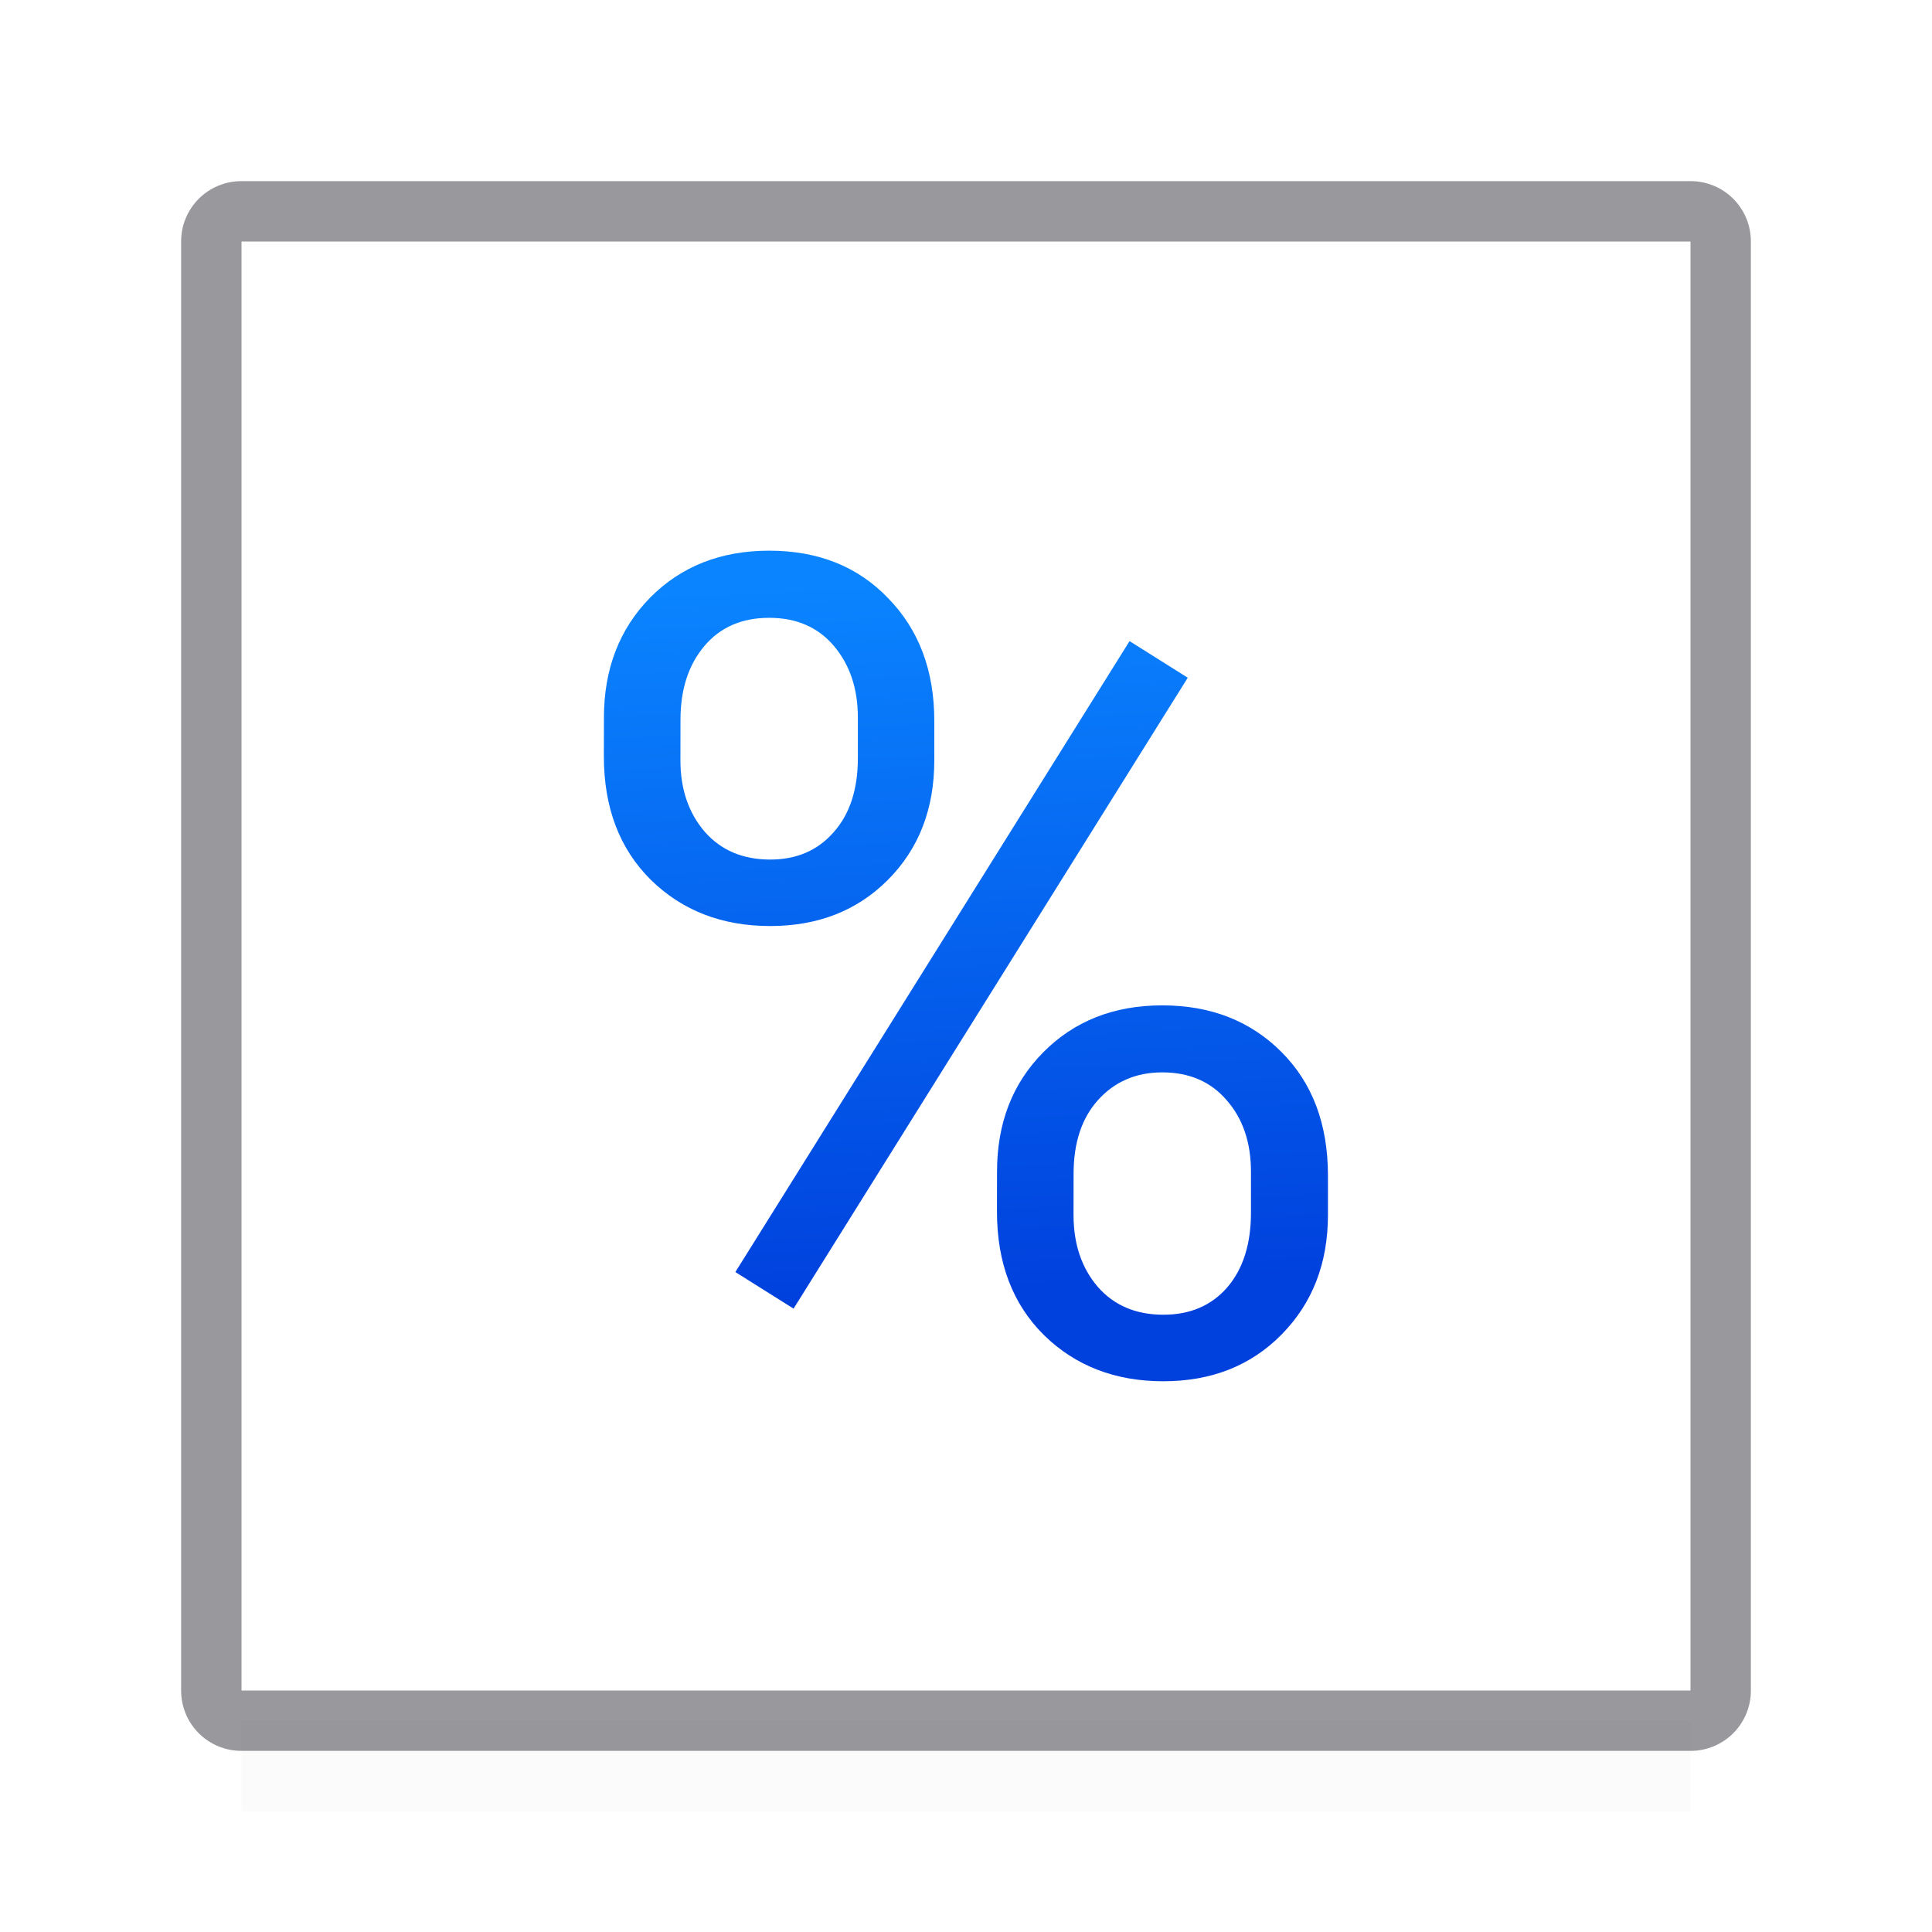 <svg viewBox="0 0 32 32" xmlns="http://www.w3.org/2000/svg" xmlns:xlink="http://www.w3.org/1999/xlink"><linearGradient id="a" gradientTransform="matrix(0 1 -1 0 8.742 -4.342)" gradientUnits="userSpaceOnUse" x1="26.017" x2="14.082" y1="-4.403" y2="-3.848"><stop offset="0" stop-color="#0040dd"/><stop offset="1" stop-color="#0a84ff"/></linearGradient><filter id="b" color-interpolation-filters="sRGB" height="2.2" width="1.05" x="-.025" y="-.6"><feGaussianBlur stdDeviation=".25"/></filter><path d="m4 4h24v24h-24z" fill="#fff"/><path d="m4 3c-.554 0-1 .446-1 1v9.172 7.828 7c0 .554.446 1 1 1h24c.554 0 1-.446 1-1v-8-1.172-5.656-3.172-6c0-.554-.446-1-1-1zm0 1h24v6 2.172 7.656.172 8h-24v-8.172-7.656z" fill="#98989d"/><path d="m4 28.5h24v1.5h-24z" fill="#505054" filter="url(#b)" opacity=".15"/><path d="m10.003 11.886q0-1.203.762-1.984.771-.781 1.974-.781 1.221 0 1.974.79.762.781.762 2.029v.652q0 1.212-.771 1.984-.762.762-1.947.762-1.194 0-1.974-.762-.781-.771-.781-2.048zm1.267.707q0 .716.404 1.185.404.459 1.084.459.652 0 1.047-.45.404-.45.404-1.231v-.67q0-.716-.395-1.185-.395-.468-1.074-.468-.68 0-1.074.468-.395.468-.395 1.221zm5.244 6.814q0-1.203.762-1.974.771-.781 1.974-.781 1.203 0 1.974.771.771.771.771 2.048v.652q0 1.203-.771 1.984-.762.771-1.956.771-1.194 0-1.974-.762-.781-.771-.781-2.048zm1.267.716q0 .725.404 1.194.404.459 1.084.459.661 0 1.056-.45.395-.459.395-1.24v-.68q0-.725-.404-1.185-.395-.459-1.065-.459-.652 0-1.065.459-.404.45-.404 1.221zm-4.637 1.552-.964-.606 6.529-10.45.964.606z" fill="url(#a)"/></svg>
